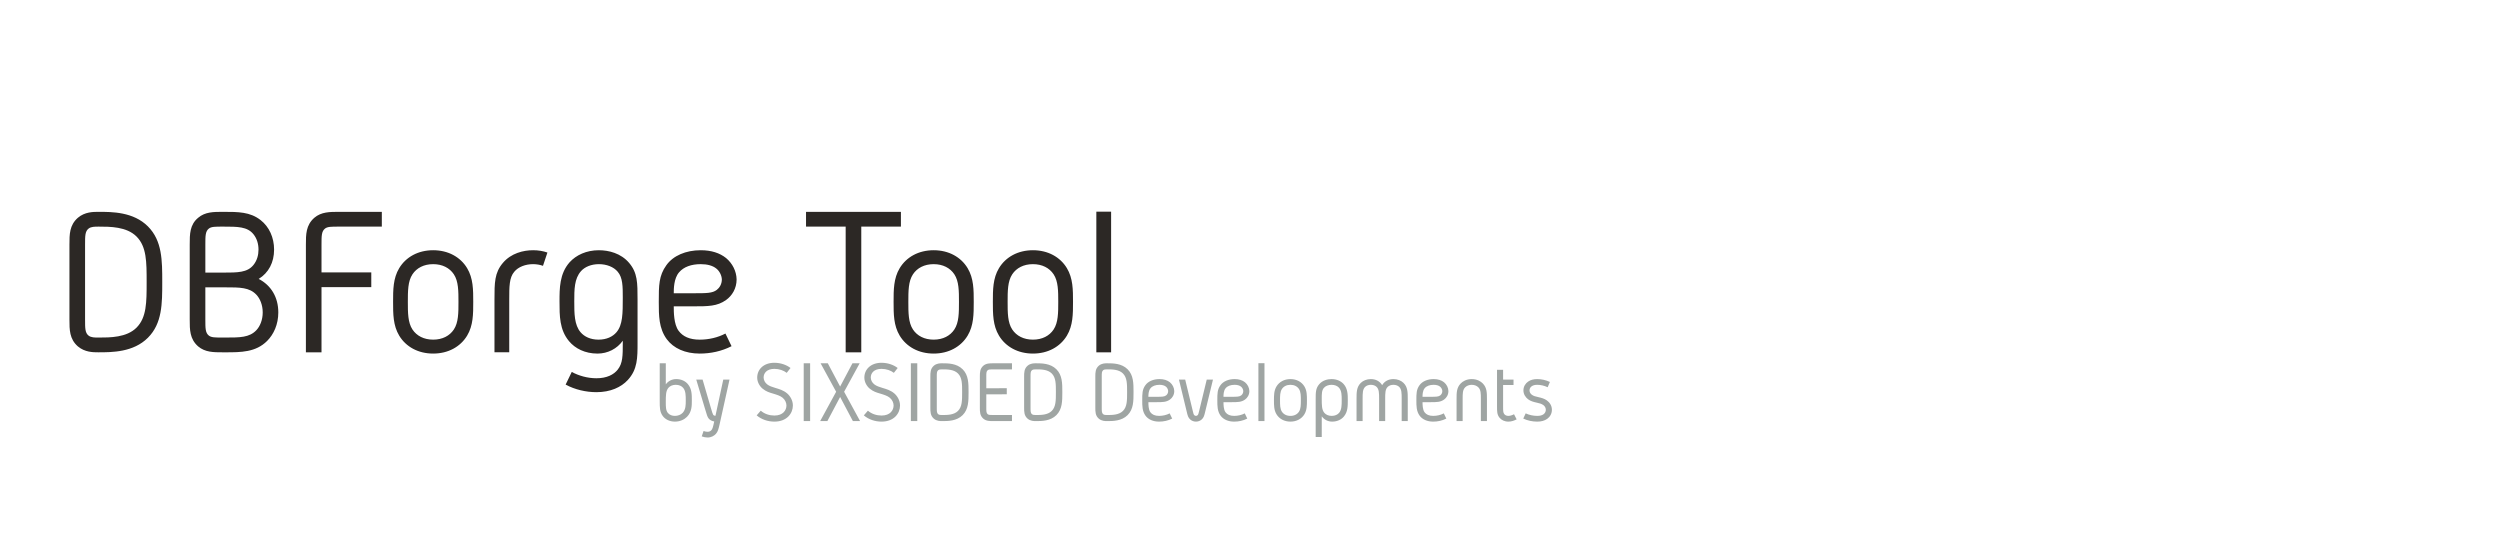 <?xml version="1.0" encoding="UTF-8" standalone="no"?>
<!-- Created with Inkscape (http://www.inkscape.org/) -->

<svg
   xmlns:dc="http://purl.org/dc/elements/1.1/"
   xmlns:cc="http://creativecommons.org/ns#"
   xmlns:rdf="http://www.w3.org/1999/02/22-rdf-syntax-ns#"
   xmlns:svg="http://www.w3.org/2000/svg"
   xmlns="http://www.w3.org/2000/svg"
   xmlns:sodipodi="http://sodipodi.sourceforge.net/DTD/sodipodi-0.dtd"
   xmlns:inkscape="http://www.inkscape.org/namespaces/inkscape"
   width="360"
   height="80"
   viewBox="0 0 360 80"
   id="svg3336"
   version="1.1"
   inkscape:version="0.91 r13725"
   sodipodi:docname="logo.svg">
  <defs
     id="defs3338" />
  <sodipodi:namedview
     id="base"
     pagecolor="#ffffff"
     bordercolor="#666666"
     borderopacity="1.0"
     inkscape:pageopacity="0.0"
     inkscape:pageshadow="2"
     inkscape:zoom="1.979899"
     inkscape:cx="200.45952"
     inkscape:cy="-34.196762"
     inkscape:document-units="px"
     inkscape:current-layer="layer1"
     showgrid="true"
     inkscape:snap-bbox="true"
     inkscape:bbox-paths="true"
     inkscape:bbox-nodes="true"
     inkscape:snap-bbox-edge-midpoints="false"
     inkscape:object-paths="false"
     inkscape:window-width="1920"
     inkscape:window-height="1027"
     inkscape:window-x="-8"
     inkscape:window-y="-8"
     inkscape:window-maximized="1"
     inkscape:object-nodes="true"
     units="px">
    <inkscape:grid
       type="xygrid"
       id="grid3346" />
  </sodipodi:namedview>
  <g
     inkscape:label="Layer 1"
     inkscape:groupmode="layer"
     id="layer1"
     transform="translate(0,-972.362)">
    <path
       style="font-style:normal;font-variant:normal;font-weight:normal;font-stretch:normal;font-size:30.371px;line-height:125%;font-family:Gidolinya;-inkscape-font-specification:Gidolinya;letter-spacing:0px;word-spacing:0px;fill:#2c2825;fill-opacity:1;stroke:none;stroke-width:1px;stroke-linecap:butt;stroke-linejoin:miter;stroke-opacity:1"
       d="m 157.873,1002.839 0,20.256 2.127,0 0,-20.256 -2.127,0 z m -143.713,0.029 c -0.729,0 -1.943,0 -2.945,0.852 C 10,1004.783 10,1006.117 10,1007.575 l 0,10.812 c 0,1.458 -10e-8,2.794 1.215,3.857 1.002,0.85 2.216,0.85 2.945,0.85 1.974,0 5.043,-10e-5 7.139,-2.096 2.065,-2.065 2.064,-4.92 2.064,-8.018 0,-3.098 7.82e-4,-5.952 -2.064,-8.018 -2.096,-2.096 -5.165,-2.096 -7.139,-2.096 z m 17.93,0 c -1.336,0 -2.552,0 -3.555,0.852 -1.215,1.002 -1.215,2.367 -1.215,3.856 l 0,10.812 c 0,1.458 0,2.794 1.215,3.857 1.002,0.85 2.218,0.85 3.555,0.85 l 0.363,0 c 2.247,0 4.374,0 6.014,-1.639 0.942,-0.942 1.609,-2.37 1.609,-4.102 0,-2.217 -1.063,-3.917 -2.824,-4.828 1.427,-0.881 2.217,-2.368 2.217,-4.221 0,-1.731 -0.698,-3.28 -1.943,-4.252 -1.519,-1.185 -3.219,-1.185 -5.375,-1.185 l -0.061,0 z m 16.727,0 c -1.336,0 -2.55,0 -3.553,0.852 -1.215,1.063 -1.215,2.398 -1.215,3.856 l 0,15.52 2.248,0 0,-9.385 7.168,0 0,-2.125 -7.168,0 0,-4.01 c 0,-1.245 -6.84e-4,-1.912 0.516,-2.307 0.364,-0.273 0.88,-0.274 2.004,-0.274 l 6.166,0 0,-2.127 -6.166,0 z m 67.25,0 0,2.127 5.709,0 0,18.1 2.248,0 0,-18.1 5.709,0 0,-2.127 -13.666,0 z m -101.906,2.127 c 1.701,0 4.071,-0 5.498,1.426 1.458,1.458 1.457,3.645 1.457,6.561 0,2.916 7.82e-4,5.103 -1.457,6.561 -1.427,1.427 -3.797,1.428 -5.498,1.428 -0.516,0 -1.032,-10e-5 -1.396,-0.273 -0.516,-0.395 -0.516,-1.063 -0.516,-2.309 l 0,-10.812 c 0,-1.245 -6.84e-4,-1.912 0.516,-2.307 0.364,-0.273 0.88,-0.274 1.396,-0.274 z m 17.93,0 0.061,0 c 2.065,0 3.461,-0 4.342,1.092 0.516,0.638 0.73,1.429 0.73,2.219 0,0.79 -0.214,1.579 -0.73,2.217 -0.881,1.093 -2.277,1.094 -4.342,1.094 l -2.582,0 0,-4.041 c 0,-1.245 -6.83e-4,-1.912 0.516,-2.307 0.364,-0.273 0.882,-0.274 2.006,-0.274 z m 30.283,3.4 c -2.156,0 -3.917,0.972 -4.889,2.582 -0.881,1.458 -0.881,3.128 -0.881,4.859 0,1.731 9.7e-5,3.402 0.881,4.859 0.972,1.61 2.732,2.582 4.889,2.582 2.156,0 3.919,-0.972 4.891,-2.582 0.881,-1.458 0.881,-3.128 0.881,-4.859 0,-1.731 -9.7e-5,-3.401 -0.881,-4.859 -0.972,-1.61 -2.734,-2.582 -4.891,-2.582 z m 14.387,0 c -1.397,0 -3.157,0.425 -4.342,1.822 -1.215,1.427 -1.215,2.854 -1.215,5.314 l 0,7.562 2.125,0 0,-7.562 c 0,-1.913 -3.91e-4,-3.189 0.729,-4.039 0.577,-0.699 1.61,-1.092 2.703,-1.092 0.516,0 1.003,0.09 1.428,0.242 l 0.639,-1.914 c -0.607,-0.213 -1.307,-0.334 -2.066,-0.334 z m 9.488,0 c -1.822,0 -3.281,0.7 -4.223,1.732 -1.458,1.64 -1.457,3.765 -1.457,5.649 0,2.065 -0.002,4.069 1.365,5.709 0.881,1.063 2.31,1.793 4.102,1.793 1.488,0 2.825,-0.699 3.645,-1.853 l 0,0.305 c 0,1.853 -0.002,2.946 -0.73,3.857 -0.577,0.729 -1.578,1.244 -3.066,1.244 -1.276,0 -2.55,-0.363 -3.553,-0.91 l -0.881,1.822 c 1.336,0.729 2.945,1.092 4.434,1.092 2.004,0 3.554,-0.699 4.525,-1.762 1.397,-1.518 1.396,-3.187 1.396,-5.344 l 0,-6.197 c 0,-2.46 0,-3.887 -1.215,-5.314 -1.184,-1.397 -2.945,-1.822 -4.342,-1.822 z m 14.66,0 c -2.156,0 -3.979,0.79 -4.951,2.156 -1.093,1.518 -1.094,2.916 -1.094,5.285 0,1.974 1.95e-4,3.796 1.154,5.375 0.972,1.306 2.643,2.066 4.738,2.066 1.579,0 3.159,-0.336 4.586,-1.064 l -0.881,-1.822 c -1.093,0.577 -2.399,0.881 -3.705,0.881 -1.458,0 -2.43,-0.455 -3.037,-1.275 -0.699,-0.942 -0.699,-2.732 -0.699,-3.522 l 2.795,0 c 2.156,0 3.463,-10e-4 4.738,-0.912 0.85,-0.607 1.518,-1.64 1.518,-2.977 -0.03,-1.185 -0.606,-2.307 -1.518,-3.066 -0.911,-0.729 -2.126,-1.125 -3.645,-1.125 z m 33.537,0 c -2.156,0 -3.917,0.972 -4.889,2.582 -0.881,1.458 -0.881,3.128 -0.881,4.859 0,1.731 1e-4,3.402 0.881,4.859 0.972,1.61 2.732,2.582 4.889,2.582 2.156,0 3.919,-0.972 4.891,-2.582 0.881,-1.458 0.881,-3.128 0.881,-4.859 0,-1.731 -1e-4,-3.401 -0.881,-4.859 -0.972,-1.61 -2.734,-2.582 -4.891,-2.582 z m 14.297,0 c -2.156,0 -3.919,0.972 -4.891,2.582 -0.881,1.458 -0.881,3.128 -0.881,4.859 0,1.731 1e-4,3.402 0.881,4.859 0.972,1.61 2.734,2.582 4.891,2.582 2.156,0 3.917,-0.972 4.889,-2.582 0.881,-1.458 0.881,-3.128 0.881,-4.859 0,-1.731 -1e-4,-3.401 -0.881,-4.859 -0.972,-1.61 -2.732,-2.582 -4.889,-2.582 z m -86.369,2.006 c 1.336,0 2.369,0.546 2.977,1.457 0.668,1.002 0.668,2.43 0.668,3.978 0,1.549 1.95e-4,2.976 -0.668,3.978 -0.607,0.911 -1.64,1.457 -2.977,1.457 -1.336,0 -2.369,-0.546 -2.977,-1.457 -0.668,-1.002 -0.668,-2.43 -0.668,-3.978 0,-1.549 -1.96e-4,-2.976 0.668,-3.978 0.607,-0.911 1.64,-1.457 2.977,-1.457 z m 23.875,0 c 1.093,0 2.124,0.393 2.701,1.092 0.729,0.85 0.73,2.127 0.73,3.736 0,2.248 -9.77e-4,3.917 -0.912,4.981 -0.547,0.638 -1.428,1.062 -2.582,1.062 -1.154,0 -2.033,-0.425 -2.58,-1.062 -0.911,-1.063 -0.912,-2.733 -0.912,-4.434 0,-1.731 7.82e-4,-3.28 0.973,-4.373 0.547,-0.607 1.458,-1.002 2.582,-1.002 z m 14.66,0 c 0.942,0 1.73,0.211 2.246,0.637 0.456,0.364 0.761,0.972 0.791,1.549 0,0.699 -0.336,1.216 -0.73,1.52 -0.638,0.486 -1.487,0.484 -3.4,0.484 l -2.795,0 c 0,-0.607 4.88e-4,-2.125 0.76,-3.006 0.668,-0.79 1.762,-1.184 3.129,-1.184 z m 33.537,0 c 1.336,0 2.369,0.546 2.977,1.457 0.668,1.002 0.668,2.43 0.668,3.978 0,1.549 2e-4,2.976 -0.668,3.978 -0.607,0.911 -1.64,1.457 -2.977,1.457 -1.336,0 -2.369,-0.546 -2.977,-1.457 -0.668,-1.002 -0.668,-2.43 -0.668,-3.978 0,-1.549 -1.9e-4,-2.976 0.668,-3.978 0.607,-0.911 1.64,-1.457 2.977,-1.457 z m 14.297,0 c 1.336,0 2.367,0.546 2.975,1.457 0.668,1.002 0.67,2.43 0.67,3.978 0,1.549 -0.002,2.976 -0.67,3.978 -0.607,0.911 -1.638,1.457 -2.975,1.457 -1.336,0 -2.369,-0.546 -2.977,-1.457 -0.668,-1.002 -0.668,-2.43 -0.668,-3.978 0,-1.549 -2e-4,-2.976 0.668,-3.978 0.607,-0.911 1.64,-1.457 2.977,-1.457 z m -119.174,3.34 2.885,0 c 2.096,0 3.463,-5e-4 4.465,1.062 0.516,0.547 0.912,1.457 0.912,2.551 0,1.093 -0.396,2.006 -0.912,2.553 -1.002,1.063 -2.369,1.062 -4.465,1.062 l -0.363,0 c -1.124,0 -1.641,-10e-5 -2.006,-0.273 -0.516,-0.395 -0.516,-1.063 -0.516,-2.309 l 0,-4.646 z"
       id="text3348"
       inkscape:connector-curvature="0" />
    <path
       style="font-style:normal;font-variant:normal;font-weight:normal;font-stretch:normal;font-size:12.5px;line-height:125%;font-family:Gidolinya;-inkscape-font-specification:Gidolinya;letter-spacing:0px;word-spacing:0px;fill:#9fa5a3;fill-opacity:1;stroke:none;stroke-width:1px;stroke-linecap:butt;stroke-linejoin:miter;stroke-opacity:1"
       d="m 111.512,1024.601 c -1.55,0 -2.475,0.949 -2.475,2.137 0,0.637 0.348,1.238 0.773,1.588 0.512,0.425 1,0.562 1.463,0.699 0.575,0.175 1.088,0.326 1.426,0.613 0.35,0.287 0.549,0.724 0.549,1.111 0,0.675 -0.486,1.451 -1.736,1.451 -0.7,0 -1.425,-0.226 -1.963,-0.701 l -0.588,0.676 c 0.7,0.6 1.626,0.9 2.551,0.9 1.8,0 2.662,-1.189 2.662,-2.326 0,-0.725 -0.387,-1.361 -0.824,-1.736 -0.525,-0.45 -1.137,-0.625 -1.688,-0.787 -0.412,-0.125 -0.901,-0.275 -1.201,-0.525 -0.312,-0.25 -0.5,-0.613 -0.5,-0.988 0,-0.6 0.438,-1.236 1.551,-1.236 0.7,0 1.35,0.237 1.775,0.574 l 0.549,-0.699 c -0.6,-0.463 -1.437,-0.75 -2.324,-0.75 z m 15.43,0 c -1.55,0 -2.475,0.949 -2.475,2.137 0,0.637 0.348,1.238 0.773,1.588 0.512,0.425 1,0.562 1.463,0.699 0.575,0.175 1.088,0.326 1.426,0.613 0.35,0.287 0.549,0.724 0.549,1.111 0,0.675 -0.486,1.451 -1.736,1.451 -0.7,0 -1.425,-0.226 -1.963,-0.701 l -0.588,0.676 c 0.7,0.6 1.626,0.9 2.551,0.9 1.8,0 2.662,-1.189 2.662,-2.326 0,-0.725 -0.387,-1.361 -0.824,-1.736 -0.525,-0.45 -1.137,-0.625 -1.688,-0.787 -0.412,-0.125 -0.901,-0.275 -1.201,-0.525 -0.312,-0.25 -0.5,-0.613 -0.5,-0.988 0,-0.6 0.438,-1.236 1.551,-1.236 0.7,0 1.35,0.237 1.775,0.574 l 0.549,-0.699 c -0.6,-0.463 -1.437,-0.75 -2.324,-0.75 z m 54.268,0.062 0,8.336 0.875,0 0,-8.336 -0.875,0 z M 95,1024.675 l 0,5.426 c 0,0.938 7.81e-4,1.561 0.426,2.148 0.35,0.487 0.974,0.826 1.762,0.826 0.75,0 1.351,-0.3 1.738,-0.688 0.7,-0.713 0.699,-1.587 0.699,-2.35 0,-0.85 0,-1.677 -0.562,-2.352 -0.362,-0.438 -0.95,-0.736 -1.688,-0.736 -0.613,0 -1.163,0.287 -1.5,0.762 l 0,-3.037 -0.875,0 z m 20.734,0 0,8.324 0.924,0 0,-8.324 -0.924,0 z m 2.432,0 2.238,4.1 -2.301,4.225 1.037,0 1.838,-3.475 1.838,3.475 1.037,0 -2.301,-4.225 2.238,-4.1 -1.037,0 -1.775,3.35 -1.775,-3.35 -1.037,0 z m 12.998,0 0,8.324 0.924,0 0,-8.324 -0.924,0 z m 4.52,0 c -0.3,0 -0.8,-4e-4 -1.213,0.35 -0.5,0.438 -0.5,0.988 -0.5,1.588 l 0,4.449 c 0,0.6 0,1.15 0.5,1.588 0.412,0.35 0.913,0.35 1.213,0.35 0.812,0 2.075,0 2.938,-0.861 0.85,-0.85 0.85,-2.026 0.85,-3.301 0,-1.275 3.9e-4,-2.449 -0.85,-3.299 -0.863,-0.863 -2.125,-0.863 -2.938,-0.863 z m 7.379,0 c -0.55,0 -1.05,-4e-4 -1.463,0.35 -0.5,0.438 -0.5,0.988 -0.5,1.588 l 0,4.449 c 0,0.6 0,1.15 0.5,1.588 0.412,0.35 0.913,0.35 1.463,0.35 l 2.662,0 0,-0.875 -2.662,0 c -0.463,0 -0.676,0 -0.826,-0.111 -0.212,-0.163 -0.211,-0.439 -0.211,-0.951 l 0,-1.912 2.949,-0.012 0,-0.875 -2.949,0.012 0,-1.662 c 0,-0.512 -0.002,-0.787 0.211,-0.949 0.15,-0.113 0.364,-0.113 0.826,-0.113 l 2.662,0 0,-0.875 -2.662,0 z m 6.121,0 c -0.3,0 -0.798,-4e-4 -1.211,0.35 -0.5,0.438 -0.5,0.988 -0.5,1.588 l 0,4.449 c 0,0.6 0,1.15 0.5,1.588 0.412,0.35 0.911,0.35 1.211,0.35 0.812,0 2.075,0 2.938,-0.861 0.85,-0.85 0.852,-2.026 0.852,-3.301 0,-1.275 -0.002,-2.449 -0.852,-3.299 -0.863,-0.863 -2.125,-0.863 -2.938,-0.863 z m 10.254,0 c -0.3,0 -0.798,-4e-4 -1.211,0.35 -0.5,0.438 -0.5,0.988 -0.5,1.588 l 0,4.449 c 0,0.6 0,1.15 0.5,1.588 0.412,0.35 0.911,0.35 1.211,0.35 0.812,0 2.075,0 2.938,-0.861 0.85,-0.85 0.852,-2.026 0.852,-3.301 0,-1.275 -0.002,-2.449 -0.852,-3.299 -0.863,-0.863 -2.125,-0.863 -2.938,-0.863 z m -23.754,0.875 c 0.7,0 1.674,4e-4 2.262,0.588 0.6,0.6 0.6,1.499 0.6,2.699 0,1.2 3.9e-4,2.101 -0.6,2.701 -0.588,0.588 -1.562,0.586 -2.262,0.586 -0.212,0 -0.426,0 -0.576,-0.111 -0.212,-0.163 -0.211,-0.439 -0.211,-0.951 l 0,-4.449 c 0,-0.512 -0.002,-0.787 0.211,-0.949 0.15,-0.113 0.364,-0.113 0.576,-0.113 z m 13.5,0 c 0.7,0 1.676,4e-4 2.264,0.588 0.6,0.6 0.6,1.499 0.6,2.699 0,1.2 3.9e-4,2.101 -0.6,2.701 -0.588,0.588 -1.564,0.586 -2.264,0.586 -0.212,0 -0.424,0 -0.574,-0.111 -0.212,-0.163 -0.213,-0.439 -0.213,-0.951 l 0,-4.449 c 0,-0.512 4e-4,-0.787 0.213,-0.949 0.15,-0.113 0.362,-0.113 0.574,-0.113 z m 10.254,0 c 0.7,0 1.676,4e-4 2.264,0.588 0.6,0.6 0.6,1.499 0.6,2.699 0,1.2 3.9e-4,2.101 -0.6,2.701 -0.588,0.588 -1.564,0.586 -2.264,0.586 -0.212,0 -0.424,0 -0.574,-0.111 -0.212,-0.163 -0.213,-0.439 -0.213,-0.951 l 0,-4.449 c 0,-0.512 3.9e-4,-0.787 0.213,-0.949 0.15,-0.113 0.362,-0.113 0.574,-0.113 z m 56.133,0.062 0,5.262 c 0,0.713 -3.9e-4,1.188 0.35,1.625 0.275,0.35 0.737,0.576 1.287,0.576 0.45,0 0.85,-0.151 1.188,-0.326 l -0.375,-0.736 c -0.287,0.15 -0.575,0.236 -0.812,0.236 -0.275,0 -0.461,-0.1 -0.586,-0.25 -0.175,-0.225 -0.176,-0.45 -0.176,-1.125 l 0,-3.074 1.5,0 0,-0.775 -1.5,0 0,-1.412 -0.875,0 z m -48.604,1.338 c -0.887,0 -1.637,0.324 -2.037,0.887 -0.45,0.625 -0.449,1.201 -0.449,2.176 0,0.812 -3.9e-4,1.563 0.475,2.213 0.4,0.537 1.087,0.85 1.949,0.85 0.65,0 1.301,-0.138 1.889,-0.438 l -0.363,-0.75 c -0.45,0.237 -0.988,0.361 -1.525,0.361 -0.6,0 -1,-0.186 -1.25,-0.523 -0.287,-0.388 -0.287,-1.126 -0.287,-1.451 l 1.15,0 c 0.887,0 1.424,0 1.949,-0.375 0.35,-0.25 0.625,-0.675 0.625,-1.225 -0.013,-0.487 -0.25,-0.949 -0.625,-1.262 -0.375,-0.3 -0.875,-0.463 -1.5,-0.463 z m 10.816,0 c -0.887,0 -1.639,0.324 -2.039,0.887 -0.45,0.625 -0.449,1.201 -0.449,2.176 0,0.812 -3.9e-4,1.563 0.475,2.213 0.4,0.537 1.089,0.85 1.951,0.85 0.65,0 1.299,-0.138 1.887,-0.438 l -0.363,-0.75 c -0.45,0.237 -0.986,0.361 -1.523,0.361 -0.6,0 -1,-0.186 -1.25,-0.523 -0.287,-0.388 -0.289,-1.126 -0.289,-1.451 l 1.15,0 c 0.887,0 1.426,0 1.951,-0.375 0.35,-0.25 0.625,-0.675 0.625,-1.225 -0.013,-0.487 -0.25,-0.949 -0.625,-1.262 -0.375,-0.3 -0.875,-0.463 -1.5,-0.463 z m 8.041,0 c -0.887,0 -1.612,0.4 -2.012,1.062 -0.362,0.6 -0.363,1.288 -0.363,2 0,0.713 7.8e-4,1.4 0.363,2 0.4,0.662 1.124,1.062 2.012,1.062 0.887,0 1.612,-0.4 2.012,-1.062 0.362,-0.6 0.363,-1.288 0.363,-2 0,-0.713 -7.8e-4,-1.4 -0.363,-2 -0.4,-0.662 -1.124,-1.062 -2.012,-1.062 z m 5.922,0 c -0.575,0 -1.302,0.175 -1.789,0.75 -0.5,0.588 -0.5,1.175 -0.5,2.188 l 0,5.4 0.875,0 0,-2.977 c 0.338,0.475 0.887,0.764 1.5,0.764 0.738,0 1.325,-0.301 1.688,-0.738 0.562,-0.675 0.562,-1.5 0.562,-2.35 0,-0.775 3.9e-4,-1.649 -0.6,-2.324 -0.388,-0.425 -0.986,-0.713 -1.736,-0.713 z m 5.658,0 c -0.588,0 -1.1,0.212 -1.438,0.537 -0.625,0.6 -0.625,1.375 -0.625,2.312 l 0,3.199 0.875,0 0,-3.199 c 0,-0.825 0,-1.388 0.375,-1.738 0.188,-0.175 0.475,-0.287 0.812,-0.287 0.338,0 0.625,0.112 0.812,0.287 0.375,0.35 0.375,0.913 0.375,1.738 l 0,3.199 0.875,0 0,-3.199 c 0,-0.825 0,-1.388 0.375,-1.738 0.188,-0.175 0.475,-0.287 0.812,-0.287 0.338,0 0.625,0.112 0.812,0.287 0.375,0.35 0.375,0.913 0.375,1.738 l 0,3.199 0.875,0 0,-3.199 c 0,-0.938 0,-1.712 -0.625,-2.312 -0.338,-0.325 -0.85,-0.537 -1.438,-0.537 -0.713,0 -1.288,0.312 -1.625,0.875 -0.338,-0.562 -0.912,-0.875 -1.625,-0.875 z m 9.041,0 c -0.887,0 -1.639,0.324 -2.039,0.887 -0.45,0.625 -0.449,1.201 -0.449,2.176 0,0.812 -3.9e-4,1.563 0.475,2.213 0.4,0.537 1.089,0.85 1.951,0.85 0.65,0 1.299,-0.138 1.887,-0.438 l -0.363,-0.75 c -0.45,0.237 -0.986,0.361 -1.523,0.361 -0.6,0 -1,-0.186 -1.25,-0.523 -0.287,-0.388 -0.289,-1.126 -0.289,-1.451 l 1.15,0 c 0.887,0 1.426,0 1.951,-0.375 0.35,-0.25 0.625,-0.675 0.625,-1.225 -0.013,-0.487 -0.25,-0.949 -0.625,-1.262 -0.375,-0.3 -0.875,-0.463 -1.5,-0.463 z m 5.488,0 c -0.762,0 -1.3,0.324 -1.6,0.637 -0.588,0.613 -0.588,1.338 -0.588,2.213 l 0,3.199 0.875,0 0,-3.199 c 0,-0.775 7.8e-4,-1.3 0.363,-1.662 0.212,-0.212 0.537,-0.363 0.949,-0.363 0.412,0 0.737,0.151 0.949,0.363 0.362,0.362 0.363,0.887 0.363,1.662 l 0,3.199 0.875,0 0,-3.199 c 0,-0.875 -3.9e-4,-1.6 -0.588,-2.213 -0.3,-0.312 -0.837,-0.637 -1.6,-0.637 z m 9.428,0 c -0.512,0 -0.95,0.111 -1.312,0.361 -0.362,0.25 -0.676,0.689 -0.676,1.264 0,0.537 0.287,0.988 0.662,1.275 0.375,0.287 0.825,0.399 1.225,0.486 0.4,0.087 0.713,0.163 0.988,0.363 0.2,0.15 0.35,0.386 0.35,0.674 0,0.212 -0.087,0.464 -0.324,0.639 -0.237,0.175 -0.55,0.236 -0.912,0.236 -0.575,0 -1.152,-0.124 -1.664,-0.361 l -0.35,0.75 c 0.637,0.3 1.339,0.438 2.014,0.438 0.575,0 1.05,-0.125 1.438,-0.4 0.388,-0.275 0.674,-0.738 0.674,-1.301 0,-0.625 -0.349,-1.086 -0.736,-1.361 -0.35,-0.25 -0.763,-0.363 -1.213,-0.463 -0.45,-0.1 -0.713,-0.163 -0.963,-0.363 -0.175,-0.138 -0.312,-0.349 -0.312,-0.611 0,-0.275 0.151,-0.5 0.363,-0.625 0.212,-0.125 0.438,-0.176 0.75,-0.176 0.5,0 1.025,0.125 1.5,0.35 l 0.324,-0.762 c -0.562,-0.263 -1.187,-0.412 -1.824,-0.412 z m -121.1,0.074 1.262,4.213 c 0.275,0.9 0.326,1.125 0.514,1.375 0.175,0.225 0.463,0.388 0.812,0.438 -0.175,0.812 -0.251,1.1 -0.426,1.275 -0.138,0.138 -0.3,0.213 -0.537,0.213 -0.188,0 -0.374,-0.038 -0.574,-0.113 l -0.264,0.775 c 0.275,0.1 0.563,0.162 0.838,0.162 0.525,0 0.95,-0.237 1.213,-0.537 0.275,-0.312 0.374,-0.7 0.512,-1.312 l 1.438,-6.488 -0.9,0 -1.125,5.213 c -0.125,-0.013 -0.249,-0.038 -0.324,-0.15 -0.075,-0.113 -0.162,-0.387 -0.35,-1.037 l -1.176,-4.025 -0.912,0 z m 69.508,0 1.111,4.588 c 0.138,0.575 0.201,0.9 0.551,1.188 0.2,0.163 0.475,0.275 0.787,0.275 0.312,0 0.587,-0.113 0.787,-0.275 0.35,-0.287 0.413,-0.613 0.551,-1.188 l 1.111,-4.588 -0.898,0 -1.088,4.5 c -0.075,0.325 -0.126,0.512 -0.201,0.6 -0.062,0.075 -0.162,0.125 -0.262,0.125 -0.1,0 -0.199,-0.05 -0.262,-0.125 -0.075,-0.088 -0.126,-0.275 -0.201,-0.6 l -1.088,-4.5 -0.898,0 z m -72.457,0.75 c 0.475,0 0.838,0.175 1.062,0.438 0.375,0.438 0.375,1.126 0.375,1.826 0,0.637 0,1.287 -0.438,1.762 -0.275,0.3 -0.7,0.449 -1.125,0.449 -0.388,0 -0.762,-0.124 -1.012,-0.424 -0.3,-0.362 -0.301,-0.9 -0.301,-1.562 0,-0.925 0,-1.613 0.375,-2.051 0.225,-0.263 0.588,-0.438 1.062,-0.438 z m 69.654,0 c 0.388,0 0.713,0.089 0.926,0.264 0.188,0.15 0.312,0.399 0.324,0.637 0,0.287 -0.136,0.5 -0.299,0.625 -0.263,0.2 -0.613,0.199 -1.4,0.199 l -1.15,0 c 0,-0.25 0,-0.874 0.312,-1.236 0.275,-0.325 0.725,-0.488 1.287,-0.488 z m 10.816,0 c 0.388,0 0.711,0.089 0.924,0.264 0.188,0.15 0.314,0.399 0.326,0.637 0,0.287 -0.138,0.5 -0.301,0.625 -0.263,0.2 -0.613,0.199 -1.4,0.199 l -1.15,0 c 0,-0.25 0,-0.874 0.312,-1.236 0.275,-0.325 0.727,-0.488 1.289,-0.488 z m 8.041,0 c 0.55,0 0.975,0.225 1.225,0.6 0.275,0.412 0.275,1.001 0.275,1.639 0,0.637 -3.9e-4,1.224 -0.275,1.637 -0.25,0.375 -0.675,0.6 -1.225,0.6 -0.55,0 -0.975,-0.225 -1.225,-0.6 -0.275,-0.412 -0.275,-0.999 -0.275,-1.637 0,-0.637 3.9e-4,-1.226 0.275,-1.639 0.25,-0.375 0.675,-0.6 1.225,-0.6 z m 5.922,0 c 0.463,0 0.838,0.162 1.062,0.412 0.4,0.45 0.398,1.088 0.398,1.801 0,0.7 0,1.387 -0.375,1.824 -0.225,0.263 -0.588,0.438 -1.062,0.438 -0.475,0 -0.838,-0.175 -1.062,-0.438 -0.375,-0.438 -0.375,-1.124 -0.375,-2.049 0,-0.662 7.8e-4,-1.187 0.301,-1.537 0.237,-0.287 0.663,-0.451 1.113,-0.451 z m 14.699,0 c 0.388,0 0.711,0.089 0.924,0.264 0.188,0.15 0.314,0.399 0.326,0.637 0,0.287 -0.138,0.5 -0.301,0.625 -0.263,0.2 -0.613,0.199 -1.4,0.199 l -1.15,0 c 0,-0.25 0,-0.874 0.312,-1.236 0.275,-0.325 0.727,-0.488 1.289,-0.488 z"
       id="text3368"
       inkscape:connector-curvature="0" />
  </g>
</svg>
